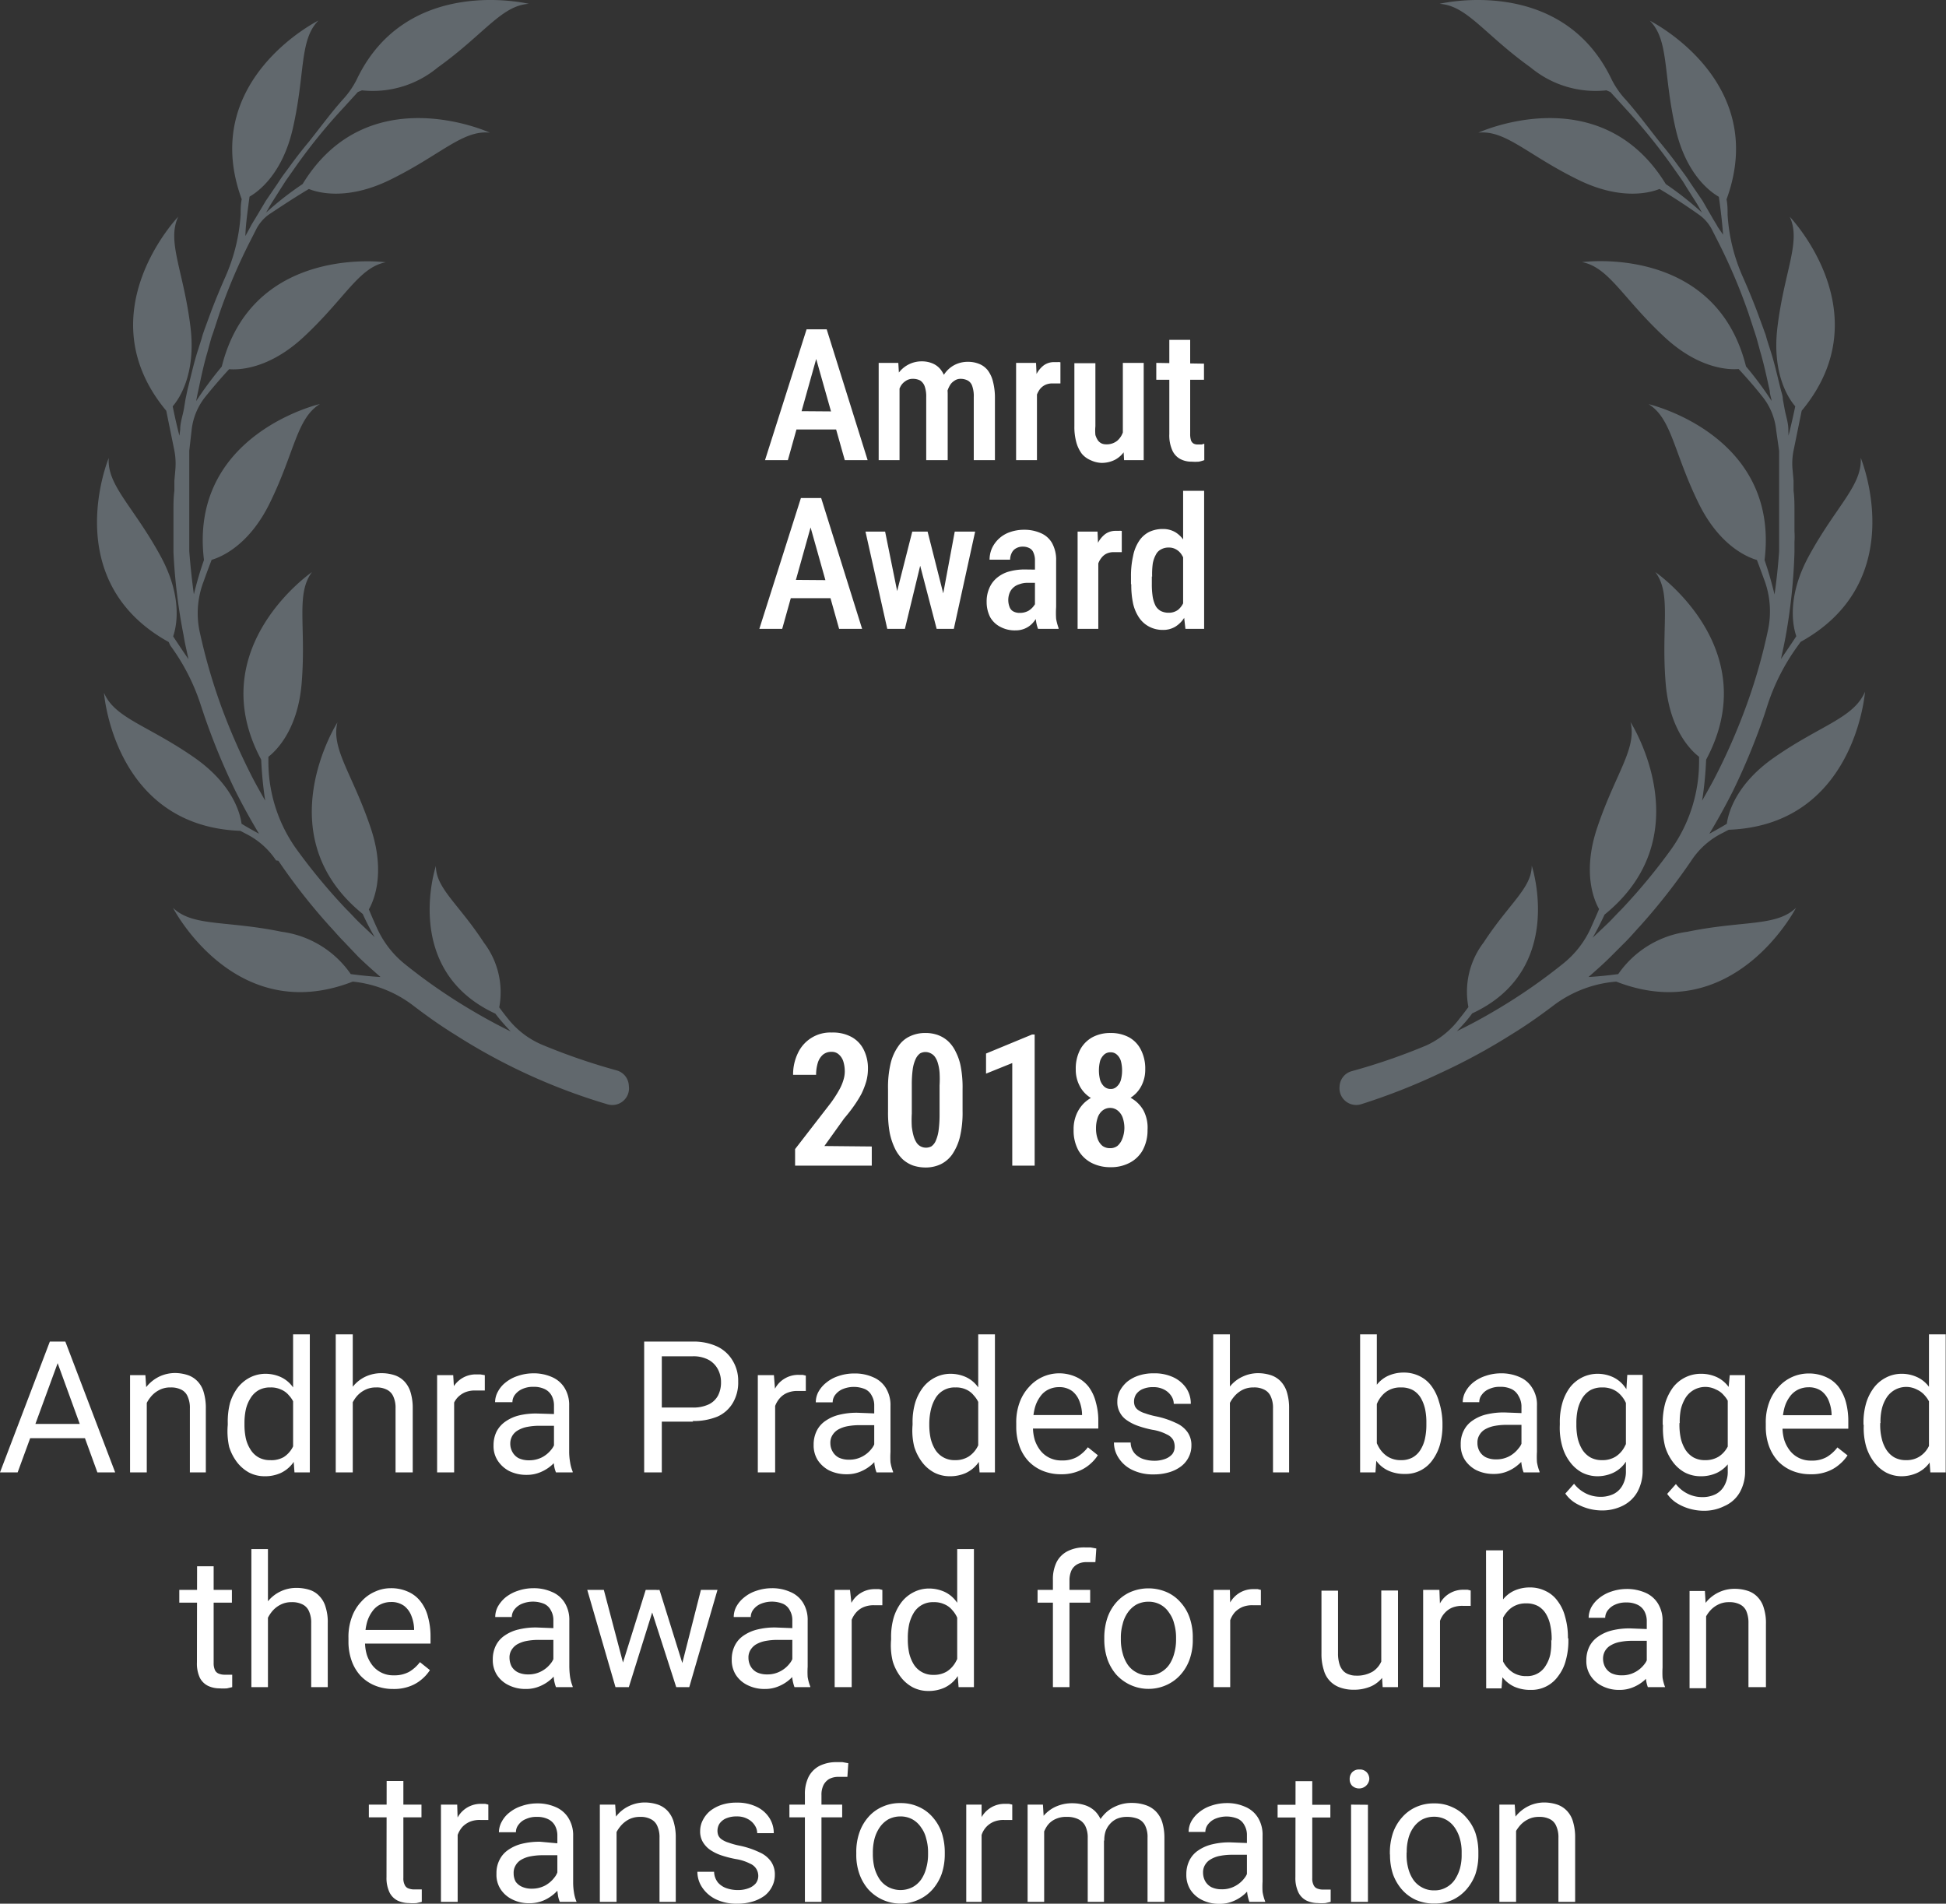 <svg xmlns="http://www.w3.org/2000/svg" id="Layer_1" data-name="Layer 1" viewBox="0 0 126.88 124.12"><rect x="0" y="0" width="126.88" height="124.12" fill="#333333" stroke="none"/><defs><style>.cls-1{fill:#61686d;}.cls-2{fill:#fff;}</style></defs><path class="cls-1" d="M115.66,49.4c-2.59,1.81-3,3.77-3.07,4.31-.41.25-.79.46-1.14.65.55-.91,1.06-1.84,1.54-2.79a43.29,43.29,0,0,0,2.06-5l.18-.56a13.88,13.88,0,0,1,2-3.92l.17-.24c7.24-4,3.92-12,3.92-12,.11,1.79-1.61,3.15-3.38,6.4-1.51,2.77-1,4.71-.82,5.23-.37.57-.72,1.07-1,1.49.11-.52.22-1,.32-1.56A37,37,0,0,0,117,36l0-.67a5,5,0,0,0,0-.67V33.34c0-.45,0-.9-.06-1.35,0-.22,0-.44,0-.66l-.06-.67a4.26,4.26,0,0,1,.07-1.33l.52-2.55c5.28-6.35-.78-12.65-.78-12.65.76,1.62-.35,3.52-.8,7.2-.38,3.13.8,4.75,1.16,5.16-.15.75-.31,1.39-.44,1.92L116.6,28c0-.44-.16-.88-.24-1.32l-.12-.66c0-.22-.09-.44-.14-.65-.22-.87-.41-1.74-.69-2.59l-.2-.63-.09-.32L115,21.5l-.46-1.25c-.28-.73-.58-1.46-.9-2.18a11.66,11.66,0,0,1-1-4.07c0-.33,0-.65-.07-1,2.84-7.75-5-11.65-5-11.65,1.26,1.27.86,3.43,1.67,7,.69,3.08,2.35,4.21,2.83,4.48.15,1.05.24,1.93.28,2.55,0,0,0,0,0-.07L112,14.8c-.1-.2-.23-.38-.34-.58L111,13.08l-.75-1.1c-.12-.18-.24-.37-.37-.55l-.4-.54c-.41-.57-.84-1.12-1.29-1.66-.63-.79-1.48-1.94-2.22-2.76a5.7,5.7,0,0,1-.89-1.29C101.81-1.68,93.86.25,93.86.25c1.79.11,2.93,2,5.94,4.15a6.62,6.62,0,0,0,4.94,1.49L105,6l.91,1a37.63,37.63,0,0,1,3.32,4.12l.38.54c.13.18.24.37.35.55l.71,1.12.3.53A21.3,21.3,0,0,0,108.61,12C104.32,5,96.39,8.65,96.39,8.65c1.78-.19,3.22,1.47,6.55,3.09,2.83,1.38,4.75.79,5.26.58,1.13.67,2.07,1.32,2.62,1.71a2.71,2.71,0,0,1,.83,1h0l.3.59A36.93,36.93,0,0,1,114,20.42l.41,1.25.1.31.09.32.17.63c.25.84.43,1.71.62,2.56,0,.22.09.43.12.65h0a22.66,22.66,0,0,0-1.67-2.25c-2-8-10.69-6.8-10.69-6.8,1.76.34,2.65,2.35,5.36,4.87,2.3,2.15,4.31,2.15,4.85,2.1.62.67,1.14,1.28,1.51,1.75a4.18,4.18,0,0,1,.94,2.26h0L116,29.4l0,.32,0,.33,0,.65,0,.66c0,.21,0,.43,0,.65,0,.44,0,.87,0,1.31l0,1.31c0,.22,0,.44,0,.66l0,.65q-.1,1.43-.3,2.82c-.19-.78-.4-1.53-.65-2.24,1-8.19-7.56-10.17-7.56-10.17,1.52.95,1.63,3.14,3.26,6.46,1.39,2.84,3.27,3.55,3.8,3.7.2.52.37,1,.52,1.4a5.88,5.88,0,0,1,.2,3.19s0,0,0,0a36.41,36.41,0,0,1-1.44,5,39.74,39.74,0,0,1-2.11,4.77c-.24.45-.49.89-.74,1.33a23.15,23.15,0,0,0,.26-2.67c3.9-7.28-3.31-12.23-3.31-12.23,1.07,1.44.37,3.52.67,7.22.25,3.14,1.74,4.49,2.18,4.82v.35A9.87,9.87,0,0,1,109,55.32s0,0,0,0a38.29,38.29,0,0,1-3.31,4c-.31.3-.59.63-.91.93l-.94.89,0,0c.29-.5.54-1,.78-1.51,6.41-5.2,1.69-12.55,1.69-12.55.43,1.74-1,3.38-2.18,6.91-1,3-.14,4.81.13,5.28-.19.46-.38.87-.54,1.24a6.29,6.29,0,0,1-1.82,2.33h0a36.59,36.59,0,0,1-4.25,2.95c-.87.52-1.75,1-2.66,1.44.38-.39.73-.78,1-1.16,6.14-2.84,3.88-9.63,3.88-9.63,0,1.46-1.49,2.48-3.13,5a5.3,5.3,0,0,0-1,4.22c-.2.27-.39.52-.57.74A5.65,5.65,0,0,1,93,68.16h0a40,40,0,0,1-4.87,1.68h0a1.08,1.08,0,0,0-.79,1A1.09,1.09,0,0,0,88.73,72,40.65,40.65,0,0,0,93.83,70a40.2,40.2,0,0,0,4.79-2.6c.93-.57,1.82-1.2,2.69-1.86A7.81,7.81,0,0,1,105.38,64c7.7,3,11.72-4.81,11.72-4.81-1.3,1.24-3.45.81-7.08,1.56a6.52,6.52,0,0,0-4.51,2.76c-.75.1-1.4.16-1.94.19.49-.43,1-.88,1.44-1.32l1-1c.32-.32.61-.67.92-1a40.4,40.4,0,0,0,3.34-4.26l.06-.09a5.18,5.18,0,0,1,2-1.73l.38-.2c8.25-.31,8.89-9,8.89-9C120.85,46.84,118.69,47.28,115.66,49.4Z"></path><path class="cls-1" d="M12.68,49.4c2.59,1.81,3,3.77,3.07,4.31.41.25.79.46,1.14.65-.55-.91-1.06-1.84-1.54-2.79a43.29,43.29,0,0,1-2.06-5L13.1,46a13.6,13.6,0,0,0-2-3.92L11,41.86c-7.24-4-3.91-12-3.91-12-.12,1.79,1.61,3.15,3.38,6.4,1.51,2.77,1,4.71.82,5.23.37.57.71,1.07,1,1.49-.11-.52-.23-1-.32-1.56A37,37,0,0,1,11.31,36l0-.67c0-.22,0-.44,0-.67V33.34c0-.45,0-.9.06-1.35,0-.22,0-.44,0-.66l.06-.67a4.58,4.58,0,0,0-.07-1.33l-.52-2.55c-5.28-6.35.78-12.65.78-12.65-.76,1.62.35,3.52.8,7.2.38,3.13-.8,4.75-1.16,5.16.15.75.3,1.39.44,1.92l.05-.42c0-.44.16-.88.24-1.32L12.1,26c.05-.22.09-.44.14-.65.22-.87.41-1.74.69-2.59l.2-.63.09-.32.11-.32.46-1.25c.28-.73.58-1.46.9-2.18a11.88,11.88,0,0,0,1-4.07c0-.33,0-.65.07-1-2.84-7.75,5-11.65,5-11.65-1.25,1.27-.85,3.43-1.66,7-.69,3.08-2.35,4.21-2.83,4.48C16.11,14,16,14.84,16,15.46l0-.07.32-.59c.1-.2.22-.38.34-.58l.68-1.14.75-1.1c.12-.18.24-.37.37-.55l.4-.54c.41-.57.84-1.12,1.29-1.66.63-.79,1.48-1.94,2.22-2.76a5.7,5.7,0,0,0,.89-1.29C26.53-1.68,34.48.25,34.48.25c-1.79.11-2.93,2-5.94,4.15A6.62,6.62,0,0,1,23.6,5.89L23.33,6l-.91,1a36.48,36.48,0,0,0-3.32,4.12l-.38.54c-.13.18-.24.37-.36.55l-.71,1.12-.3.53A20.49,20.49,0,0,1,19.73,12C24,5,31.94,8.65,31.94,8.65c-1.78-.19-3.22,1.47-6.54,3.09-2.84,1.38-4.76.79-5.26.58C19,13,18.06,13.64,17.51,14a2.71,2.71,0,0,0-.83,1h0l-.3.59a36.88,36.88,0,0,0-2.07,4.84l-.41,1.25-.11.31-.09.32-.17.63c-.25.84-.43,1.71-.61,2.56-.05.22-.09.43-.13.65h0a24.34,24.34,0,0,1,1.67-2.25c2-8,10.69-6.8,10.69-6.8-1.76.34-2.64,2.35-5.35,4.87-2.31,2.15-4.32,2.15-4.86,2.1-.62.67-1.13,1.28-1.51,1.75a4.18,4.18,0,0,0-.94,2.26h0l-.15,1.31,0,.32,0,.33,0,.65,0,.66c0,.21,0,.43,0,.65,0,.44,0,.87,0,1.31l0,1.31c0,.22,0,.44,0,.66l0,.65q.11,1.43.3,2.82c.19-.78.41-1.53.66-2.24-1-8.19,7.56-10.17,7.56-10.17-1.53.95-1.64,3.14-3.27,6.46-1.39,2.84-3.27,3.55-3.79,3.7-.2.52-.38,1-.52,1.4A5.78,5.78,0,0,0,13,41.1s0,0,0,0a37.86,37.86,0,0,0,1.44,5,41.39,41.39,0,0,0,2.11,4.77c.24.45.49.89.74,1.33a25.61,25.61,0,0,1-.26-2.67c-3.9-7.28,3.31-12.23,3.31-12.23-1.07,1.44-.37,3.52-.67,7.22-.25,3.14-1.74,4.49-2.17,4.82v.35a9.79,9.79,0,0,0,1.77,5.59s0,0,0,0a38.29,38.29,0,0,0,3.31,4c.31.3.59.63.91.93l.94.89,0,0c-.29-.5-.55-1-.78-1.51C17.31,54.45,22,47.1,22,47.1c-.43,1.74,1,3.38,2.18,6.91,1,3,.14,4.81-.13,5.28.19.46.37.87.54,1.24a6.36,6.36,0,0,0,1.81,2.33h0a36.59,36.59,0,0,0,4.25,2.95c.87.52,1.75,1,2.65,1.44-.37-.39-.72-.78-1-1.16-6.14-2.84-3.88-9.63-3.88-9.63,0,1.46,1.49,2.48,3.13,5a5.34,5.34,0,0,1,1,4.22c.2.27.39.52.57.74a5.65,5.65,0,0,0,2.21,1.69,0,0,0,0,1,0,0,40.75,40.75,0,0,0,4.88,1.68h0a1.08,1.08,0,0,1,.79,1A1.09,1.09,0,0,1,39.61,72a38.82,38.82,0,0,1-9.89-4.51c-.93-.57-1.82-1.2-2.69-1.86A7.81,7.81,0,0,0,23,64c-7.7,3-11.72-4.81-11.72-4.81,1.29,1.24,3.45.81,7.08,1.56a6.52,6.52,0,0,1,4.51,2.76c.75.1,1.4.16,1.94.19-.49-.43-1-.88-1.45-1.32l-.95-1c-.32-.32-.61-.67-.92-1a39.13,39.13,0,0,1-3.34-4.26L18,56.1a5.08,5.08,0,0,0-1.95-1.73l-.38-.2c-8.25-.31-8.89-9-8.89-9C7.49,46.84,9.64,47.28,12.68,49.4Z"></path><path class="cls-2" d="M53.43,22.64,51.37,30H49.88l2.71-8.53h.93ZM55.08,30,53,22.64l-.1-1.17h1L56.57,30Zm0-3.17V28h-4v-1.2ZM58.65,25V30H57.29V23.66h1.28Zm-.22,1.65H58a4.72,4.72,0,0,1,.12-1.22,3.4,3.4,0,0,1,.39-1,1.87,1.87,0,0,1,1.62-.87,1.76,1.76,0,0,1,.66.13,1.33,1.33,0,0,1,.53.39,2,2,0,0,1,.35.7,3.76,3.76,0,0,1,.12,1V30H60.39V25.9a2,2,0,0,0-.1-.71.77.77,0,0,0-.29-.38,1,1,0,0,0-.47-.11.8.8,0,0,0-.51.16.93.93,0,0,0-.34.41,2,2,0,0,0-.19.6A4.23,4.23,0,0,0,58.43,26.6Zm3.24-.36-.64.14a4.29,4.29,0,0,1,.12-1.09,3.06,3.06,0,0,1,.39-.9,1.83,1.83,0,0,1,.65-.62,1.87,1.87,0,0,1,.92-.23,1.91,1.91,0,0,1,.74.14,1.35,1.35,0,0,1,.55.41,2,2,0,0,1,.34.73,4.2,4.2,0,0,1,.13,1.08V30H63.49V25.9a2,2,0,0,0-.1-.73.64.64,0,0,0-.29-.36,1,1,0,0,0-.47-.11.67.67,0,0,0-.41.13.85.85,0,0,0-.3.32,1.74,1.74,0,0,0-.19.5A2.74,2.74,0,0,0,61.67,26.24Zm5.94-1.36V30H66.25V23.66h1.3Zm1.53-1.26V25l-.26,0h-.25a1.07,1.07,0,0,0-.49.1,1,1,0,0,0-.35.29,1.57,1.57,0,0,0-.22.45,2.53,2.53,0,0,0-.09.6h-.29a6.4,6.4,0,0,1,.09-1.11,3.66,3.66,0,0,1,.28-.9,1.72,1.72,0,0,1,.48-.6,1.12,1.12,0,0,1,.67-.22l.24,0A.56.56,0,0,1,69.14,23.62Zm4.07,4.89V23.66h1.36V30H73.29Zm.19-1.33h.44a5.55,5.55,0,0,1-.12,1.18,3.17,3.17,0,0,1-.36.94,1.75,1.75,0,0,1-.63.61,1.9,1.9,0,0,1-.92.22A1.8,1.8,0,0,1,71.1,30a1.51,1.51,0,0,1-.56-.41,2.22,2.22,0,0,1-.36-.74,3.78,3.78,0,0,1-.13-1.07v-4.1h1.37v4.11a3.1,3.1,0,0,0,0,.57,1.34,1.34,0,0,0,.17.36.67.67,0,0,0,.23.19.72.72,0,0,0,.29.06,1.1,1.1,0,0,0,.73-.23,1.28,1.28,0,0,0,.4-.64A3.46,3.46,0,0,0,73.4,27.18Zm5.1-3.52v1.05H75.39V23.66Zm-2.26-1.55H77.6v6.12a1.32,1.32,0,0,0,.06.45.4.4,0,0,0,.18.2.61.61,0,0,0,.28.05h.23l.17-.05V30a2.47,2.47,0,0,1-.35.1,3.32,3.32,0,0,1-.48,0,1.54,1.54,0,0,1-.75-.18,1.19,1.19,0,0,1-.51-.57,2.38,2.38,0,0,1-.19-1.05ZM53.06,33.64,51,41H49.51l2.71-8.53h.93ZM54.71,41l-2.07-7.36-.1-1.17h1L56.21,41Zm0-3.17V39h-4v-1.2Zm3.52,1.75,1.25-4.92h.86l-.17,1.51L59,41h-.76Zm-.52-4.92,1,4.94V41h-.86l-1.42-6.34Zm3.63,4.88.91-4.88h1.33L62.19,41h-.85Zm-.86-4.88,1.23,4.86L61.84,41h-.77l-1.26-4.83-.16-1.51Zm7,5.05V36.55a1.23,1.23,0,0,0-.1-.52.53.53,0,0,0-.26-.29.91.91,0,0,0-.43-.1.85.85,0,0,0-.46.12.66.66,0,0,0-.27.3,1,1,0,0,0-.1.43H64.52a1.87,1.87,0,0,1,.15-.73,2,2,0,0,1,1.16-1.06,2.75,2.75,0,0,1,.93-.16,2.63,2.63,0,0,1,1.08.21,1.53,1.53,0,0,1,.75.65,2.25,2.25,0,0,1,.27,1.17v3a6,6,0,0,0,0,.78,3.69,3.69,0,0,0,.16.6V41H67.68a2.44,2.44,0,0,1-.14-.59A5.48,5.48,0,0,1,67.5,39.71Zm.18-2.57V38H67a1.47,1.47,0,0,0-.53.09,1,1,0,0,0-.4.22.92.92,0,0,0-.24.34,1.27,1.27,0,0,0,0,.94.53.53,0,0,0,.25.28.86.86,0,0,0,.41.09,1.15,1.15,0,0,0,.57-.14,1.25,1.25,0,0,0,.37-.35.54.54,0,0,0,.11-.38l.31.57a1.62,1.62,0,0,1-.18.47,2.3,2.3,0,0,1-.32.47,1.44,1.44,0,0,1-.48.36,1.51,1.51,0,0,1-.65.14,2,2,0,0,1-1-.23,1.6,1.6,0,0,1-.66-.63,2.15,2.15,0,0,1-.23-1,2.13,2.13,0,0,1,.16-.86,1.74,1.74,0,0,1,.47-.67,2.12,2.12,0,0,1,.77-.43,3.73,3.73,0,0,1,1.11-.15Zm3.95-1.26V41H70.26V34.66h1.3Zm1.53-1.26V36l-.25,0h-.26a1.07,1.07,0,0,0-.49.1.94.94,0,0,0-.34.29,1.18,1.18,0,0,0-.22.45,2.5,2.5,0,0,0-.1.6H71.2a6.4,6.4,0,0,1,.09-1.11,4.14,4.14,0,0,1,.28-.9,1.72,1.72,0,0,1,.48-.6,1.14,1.14,0,0,1,.67-.22l.24,0A.64.64,0,0,1,73.16,34.62Zm4,5.06V32h1.37v9H77.29Zm-3.4-1.59v-.5a5.9,5.9,0,0,1,.14-1.35,2.68,2.68,0,0,1,.41-1,1.71,1.71,0,0,1,.66-.57,2.07,2.07,0,0,1,.88-.18,1.57,1.57,0,0,1,.82.22,1.76,1.76,0,0,1,.58.6,3.36,3.36,0,0,1,.38.94,6,6,0,0,1,.2,1.21v.69a7.83,7.83,0,0,1-.2,1.18,3.54,3.54,0,0,1-.38.92,1.84,1.84,0,0,1-.6.61,1.53,1.53,0,0,1-.81.21,1.89,1.89,0,0,1-.87-.2,1.8,1.8,0,0,1-.66-.57,2.7,2.7,0,0,1-.41-.94A5.75,5.75,0,0,1,73.76,38.09Zm1.36-.5v.5a5.17,5.17,0,0,0,.06.84,2.08,2.08,0,0,0,.19.58.9.9,0,0,0,.34.33,1.13,1.13,0,0,0,.51.11,1,1,0,0,0,.61-.19,1.3,1.3,0,0,0,.37-.51,3,3,0,0,0,.19-.71V37.17a2.62,2.62,0,0,0-.12-.57,1.87,1.87,0,0,0-.23-.47,1,1,0,0,0-.34-.31.91.91,0,0,0-.47-.12,1,1,0,0,0-.51.12.77.77,0,0,0-.34.35,1.87,1.87,0,0,0-.2.58A5.17,5.17,0,0,0,75.12,37.59Z"></path><path class="cls-2" d="M4,88.22,1.15,96H0l3.25-8.53H4ZM6.35,96,3.52,88.22l0-.75h.74L7.51,96ZM6.2,92.84v.93H1.41v-.93ZM9.57,91v5H8.48V89.66h1Zm-.26,1.58-.45,0a3.87,3.87,0,0,1,.19-1.2,3.13,3.13,0,0,1,.53-1,2.47,2.47,0,0,1,.81-.63,2.41,2.41,0,0,1,1-.23,2.74,2.74,0,0,1,.84.13,1.58,1.58,0,0,1,.64.4,1.68,1.68,0,0,1,.41.72,3.54,3.54,0,0,1,.14,1.06V96H12.38V91.83a1.76,1.76,0,0,0-.15-.79.86.86,0,0,0-.42-.44,1.47,1.47,0,0,0-.69-.14,1.52,1.52,0,0,0-.74.17,1.71,1.71,0,0,0-.57.47,2.12,2.12,0,0,0-.37.68A2.41,2.41,0,0,0,9.31,92.59Zm9.8,2.18V87H20.2v9h-1ZM14.85,92.9v-.12A4.86,4.86,0,0,1,15,91.46a3.2,3.2,0,0,1,.51-1,2.43,2.43,0,0,1,.79-.65,2.24,2.24,0,0,1,1-.24,2.44,2.44,0,0,1,1,.21,2,2,0,0,1,.76.61,3,3,0,0,1,.5,1,6.24,6.24,0,0,1,.25,1.26v.54a5.64,5.64,0,0,1-.25,1.25,3,3,0,0,1-.5,1,2.11,2.11,0,0,1-.76.6,2.47,2.47,0,0,1-1.06.21,2.19,2.19,0,0,1-1-.24,2.54,2.54,0,0,1-.79-.68,3.25,3.25,0,0,1-.51-1A4.72,4.72,0,0,1,14.85,92.9Zm1.09-.12v.12a4.19,4.19,0,0,0,.09.89,2.3,2.3,0,0,0,.31.73,1.46,1.46,0,0,0,.52.5,1.49,1.49,0,0,0,.75.18A1.61,1.61,0,0,0,18.5,95a1.7,1.7,0,0,0,.56-.6,3.7,3.7,0,0,0,.33-.82V92.14a3.23,3.23,0,0,0-.21-.62,1.66,1.66,0,0,0-.34-.54,1.32,1.32,0,0,0-.51-.38,1.55,1.55,0,0,0-.71-.14,1.53,1.53,0,0,0-.76.18,1.49,1.49,0,0,0-.52.51,2.36,2.36,0,0,0-.31.74A4.13,4.13,0,0,0,15.94,92.78ZM23,87v9H21.89V87Zm-.25,5.59-.45,0a3.59,3.59,0,0,1,.19-1.2,2.94,2.94,0,0,1,.53-1,2.33,2.33,0,0,1,.8-.63,2.45,2.45,0,0,1,1.05-.23,2.76,2.76,0,0,1,.85.13,1.58,1.58,0,0,1,.64.4,1.79,1.79,0,0,1,.41.72,3.54,3.54,0,0,1,.14,1.06V96H25.79V91.83a1.76,1.76,0,0,0-.15-.79.88.88,0,0,0-.43-.44,1.44,1.44,0,0,0-.69-.14,1.55,1.55,0,0,0-.74.17,1.71,1.71,0,0,0-.57.47,2.31,2.31,0,0,0-.36.68A2.41,2.41,0,0,0,22.72,92.59Zm6.86-1.93V96H28.5V89.66h1.05Zm2-1v1l-.26,0H31a1.69,1.69,0,0,0-.66.11,1.51,1.51,0,0,0-.49.33,1.45,1.45,0,0,0-.31.51,2.08,2.08,0,0,0-.15.63l-.3.17a4.57,4.57,0,0,1,.11-1.07,2.77,2.77,0,0,1,.35-.9,1.75,1.75,0,0,1,.61-.6,1.71,1.71,0,0,1,.89-.23l.27,0Zm4.51,5.3V91.65a1.36,1.36,0,0,0-.15-.65,1,1,0,0,0-.45-.43,1.62,1.62,0,0,0-.74-.15,1.65,1.65,0,0,0-.72.14,1.19,1.19,0,0,0-.48.37.81.81,0,0,0-.17.49H32.28a1.44,1.44,0,0,1,.18-.68,1.86,1.86,0,0,1,.5-.6,2.45,2.45,0,0,1,.8-.43,3.11,3.11,0,0,1,1-.17,2.92,2.92,0,0,1,1.22.24,1.8,1.8,0,0,1,.83.71,2.12,2.12,0,0,1,.3,1.17v3a4.06,4.06,0,0,0,.06.67,2.53,2.53,0,0,0,.17.62V96H36.25a1.8,1.8,0,0,1-.13-.5A4.13,4.13,0,0,1,36.07,94.92Zm.19-2.76v.76h-1.1a4.11,4.11,0,0,0-.82.07,1.9,1.9,0,0,0-.61.22,1,1,0,0,0-.38.37,1,1,0,0,0-.13.51,1.09,1.09,0,0,0,.14.54,1,1,0,0,0,.4.4,1.55,1.55,0,0,0,.68.14,1.82,1.82,0,0,0,.88-.21,1.91,1.91,0,0,0,.6-.52,1.2,1.2,0,0,0,.25-.59l.46.52a1.62,1.62,0,0,1-.22.55,2.86,2.86,0,0,1-.49.57,2.59,2.59,0,0,1-.72.45,2.25,2.25,0,0,1-.92.18,2.51,2.51,0,0,1-1.13-.25,2,2,0,0,1-.75-.68,1.73,1.73,0,0,1-.27-1,2,2,0,0,1,.2-.9,1.81,1.81,0,0,1,.58-.65,2.65,2.65,0,0,1,.9-.4A4.74,4.74,0,0,1,35,92.16Zm8.89.49H42.87v-.92h2.28a2.34,2.34,0,0,0,1.07-.21,1.35,1.35,0,0,0,.6-.58,1.84,1.84,0,0,0,.19-.86,1.77,1.77,0,0,0-.19-.82,1.51,1.51,0,0,0-.6-.63,2.09,2.09,0,0,0-1.07-.24h-2V96H42V87.47h3.15a3.64,3.64,0,0,1,1.63.33,2.34,2.34,0,0,1,1,.93,2.51,2.51,0,0,1,.35,1.34,2.6,2.6,0,0,1-.35,1.4,2.2,2.2,0,0,1-1,.89A4.13,4.13,0,0,1,45.15,92.65Zm5.34-2V96H49.41V89.66h1.05Zm2-1v1l-.25,0h-.27a1.69,1.69,0,0,0-.66.11,1.32,1.32,0,0,0-.49.33,1.64,1.64,0,0,0-.32.51,2.42,2.42,0,0,0-.14.63l-.31.17a5.17,5.17,0,0,1,.11-1.07,3,3,0,0,1,.36-.9,1.67,1.67,0,0,1,.61-.6,1.71,1.71,0,0,1,.89-.23l.27,0ZM57,94.92V91.65a1.25,1.25,0,0,0-.16-.65.92.92,0,0,0-.44-.43,1.91,1.91,0,0,0-1.46,0,1.19,1.19,0,0,0-.48.37.81.81,0,0,0-.17.49H53.19a1.43,1.43,0,0,1,.17-.68,2,2,0,0,1,.51-.6,2.4,2.4,0,0,1,.79-.43,3.12,3.12,0,0,1,1.05-.17,2.87,2.87,0,0,1,1.21.24,1.77,1.77,0,0,1,.84.71,2.12,2.12,0,0,1,.3,1.17v3a5.43,5.43,0,0,0,0,.67,3.07,3.07,0,0,0,.17.62V96H57.15a2.24,2.24,0,0,1-.13-.5A4,4,0,0,1,57,94.92Zm.18-2.76,0,.76h-1.1a4.21,4.21,0,0,0-.83.07,2,2,0,0,0-.61.22,1.09,1.09,0,0,0-.37.37.92.92,0,0,0-.13.51,1.09,1.09,0,0,0,.14.54,1,1,0,0,0,.4.4,1.51,1.51,0,0,0,.67.14,1.76,1.76,0,0,0,.88-.21,1.85,1.85,0,0,0,.61-.52,1.09,1.09,0,0,0,.24-.59l.46.52a1.44,1.44,0,0,1-.22.55,2.51,2.51,0,0,1-.48.57,2.59,2.59,0,0,1-.72.45,2.25,2.25,0,0,1-.92.18,2.58,2.58,0,0,1-1.14-.25,2,2,0,0,1-.75-.68,1.81,1.81,0,0,1-.26-1,2,2,0,0,1,.2-.9,1.69,1.69,0,0,1,.57-.65,2.62,2.62,0,0,1,.91-.4,4.71,4.71,0,0,1,1.17-.13Zm6.6,2.61V87h1.09v9h-1ZM59.5,92.9v-.12a4.49,4.49,0,0,1,.17-1.32,3.2,3.2,0,0,1,.51-1,2.33,2.33,0,0,1,.79-.65,2.2,2.2,0,0,1,1-.24,2.46,2.46,0,0,1,1,.21,2,2,0,0,1,.76.61,3,3,0,0,1,.5,1,6.24,6.24,0,0,1,.25,1.26v.54a5.64,5.64,0,0,1-.25,1.25,3,3,0,0,1-.5,1,2.11,2.11,0,0,1-.76.6,2.51,2.51,0,0,1-1.06.21,2.19,2.19,0,0,1-1-.24,2.43,2.43,0,0,1-.79-.68,3.25,3.25,0,0,1-.51-1A4.36,4.36,0,0,1,59.5,92.9Zm1.09-.12v.12a4.19,4.19,0,0,0,.09.89,2.54,2.54,0,0,0,.3.73,1.46,1.46,0,0,0,1.28.68,1.61,1.61,0,0,0,.89-.23,1.7,1.7,0,0,0,.56-.6,3.7,3.7,0,0,0,.33-.82V92.14a3.23,3.23,0,0,0-.21-.62,1.66,1.66,0,0,0-.34-.54A1.32,1.32,0,0,0,63,90.6a1.55,1.55,0,0,0-.71-.14,1.44,1.44,0,0,0-1.29.69,2.61,2.61,0,0,0-.3.74A4.13,4.13,0,0,0,60.59,92.78Zm8.58,3.34a3.09,3.09,0,0,1-1.2-.23,2.69,2.69,0,0,1-.92-.63,2.85,2.85,0,0,1-.59-1,3.69,3.69,0,0,1-.2-1.23v-.24a3.7,3.7,0,0,1,.23-1.38,3,3,0,0,1,.62-1A2.62,2.62,0,0,1,69,89.54a2.66,2.66,0,0,1,1.17.24,2.18,2.18,0,0,1,.82.65,2.82,2.82,0,0,1,.46,1,4.31,4.31,0,0,1,.16,1.23v.48H66.9v-.88h3.65v-.08a2.55,2.55,0,0,0-.17-.82,1.51,1.51,0,0,0-.47-.66,1.4,1.4,0,0,0-.88-.26,1.55,1.55,0,0,0-.68.16,1.37,1.37,0,0,0-.53.46,2.21,2.21,0,0,0-.35.74,3.91,3.91,0,0,0-.12,1v.24a2.91,2.91,0,0,0,.12.85,2.29,2.29,0,0,0,.37.69,1.68,1.68,0,0,0,.59.47,1.74,1.74,0,0,0,.8.17,1.93,1.93,0,0,0,1-.23,2.46,2.46,0,0,0,.7-.63l.65.52a2.59,2.59,0,0,1-.52.59,2.48,2.48,0,0,1-.78.46A2.91,2.91,0,0,1,69.17,96.12Zm7.42-1.8a1,1,0,0,0-.1-.44.91.91,0,0,0-.42-.36,3,3,0,0,0-.94-.3,6.81,6.81,0,0,1-.95-.26,3,3,0,0,1-.72-.37,1.37,1.37,0,0,1-.45-.51,1.38,1.38,0,0,1-.16-.69,1.53,1.53,0,0,1,.16-.7,2.12,2.12,0,0,1,.48-.6,2.38,2.38,0,0,1,.74-.4,3,3,0,0,1,1-.15,2.87,2.87,0,0,1,1.3.27,2.09,2.09,0,0,1,.83.72,1.81,1.81,0,0,1,.28,1H76.53a.93.93,0,0,0-.16-.51,1.2,1.2,0,0,0-.45-.41,1.47,1.47,0,0,0-.72-.17,1.66,1.66,0,0,0-.73.14,1,1,0,0,0-.41.35.89.89,0,0,0-.12.45.78.78,0,0,0,.06.31.64.64,0,0,0,.22.25,1.46,1.46,0,0,0,.45.21,4.89,4.89,0,0,0,.73.2,5.61,5.61,0,0,1,1.28.43,1.78,1.78,0,0,1,.75.6,1.46,1.46,0,0,1,.25.87,1.64,1.64,0,0,1-.18.76,1.68,1.68,0,0,1-.5.6,2.41,2.41,0,0,1-.77.38,3.45,3.45,0,0,1-1,.14,3.07,3.07,0,0,1-1.42-.3,2.17,2.17,0,0,1-.88-.78,1.83,1.83,0,0,1-.3-1h1.09a1.11,1.11,0,0,0,.26.71,1.34,1.34,0,0,0,.57.37,2.35,2.35,0,0,0,.68.11,2,2,0,0,0,.74-.12,1.12,1.12,0,0,0,.47-.32A.8.8,0,0,0,76.59,94.32ZM80.19,87v9H79.1V87Zm-.26,5.59-.45,0a3.59,3.59,0,0,1,.19-1.2,2.94,2.94,0,0,1,.53-1,2.28,2.28,0,0,1,.81-.63,2.37,2.37,0,0,1,1-.23,2.76,2.76,0,0,1,.85.13,1.58,1.58,0,0,1,.64.4,1.79,1.79,0,0,1,.41.72,3.54,3.54,0,0,1,.14,1.06V96H83V91.83a1.76,1.76,0,0,0-.15-.79.88.88,0,0,0-.43-.44,1.41,1.41,0,0,0-.69-.14,1.55,1.55,0,0,0-.74.17,1.78,1.78,0,0,0-.56.47,2.12,2.12,0,0,0-.37.68A2.41,2.41,0,0,0,79.93,92.59ZM88.68,87h1.09v7.77L89.68,96h-1Zm5.37,5.78v.12a4.72,4.72,0,0,1-.16,1.28,3.21,3.21,0,0,1-.48,1,2.13,2.13,0,0,1-1.82.92,2.51,2.51,0,0,1-1.06-.21,2,2,0,0,1-.76-.6,3,3,0,0,1-.5-1A5.64,5.64,0,0,1,89,93.11v-.54a5.62,5.62,0,0,1,.25-1.26,3,3,0,0,1,.5-1,2,2,0,0,1,.76-.61,2.46,2.46,0,0,1,1-.21,2.3,2.3,0,0,1,1.06.24,2.1,2.1,0,0,1,.77.65,3.16,3.16,0,0,1,.48,1A4.87,4.87,0,0,1,94.05,92.78ZM93,92.9v-.12a4.15,4.15,0,0,0-.08-.89,2.59,2.59,0,0,0-.28-.74,1.46,1.46,0,0,0-.51-.51,1.58,1.58,0,0,0-.78-.18,1.6,1.6,0,0,0-.72.14,1.48,1.48,0,0,0-.51.38,1.84,1.84,0,0,0-.34.54,3.21,3.21,0,0,0-.2.62v1.41a3.33,3.33,0,0,0,.31.79,1.78,1.78,0,0,0,.57.62,1.59,1.59,0,0,0,.9.24,1.49,1.49,0,0,0,.75-.18,1.44,1.44,0,0,0,.51-.5,2.28,2.28,0,0,0,.29-.73A4.19,4.19,0,0,0,93,92.9Zm6.2,2V91.65A1.36,1.36,0,0,0,99,91a1,1,0,0,0-.44-.43,1.65,1.65,0,0,0-.74-.15,1.6,1.6,0,0,0-.72.14,1.07,1.07,0,0,0-.48.37.75.75,0,0,0-.17.49H95.37a1.44,1.44,0,0,1,.18-.68,2,2,0,0,1,.5-.6,2.56,2.56,0,0,1,.8-.43,3.11,3.11,0,0,1,1-.17,2.92,2.92,0,0,1,1.22.24,1.75,1.75,0,0,1,.83.71,2,2,0,0,1,.31,1.17v3a5.43,5.43,0,0,0,0,.67,3.07,3.07,0,0,0,.17.62V96H99.34a2.24,2.24,0,0,1-.13-.5A4.13,4.13,0,0,1,99.16,94.92Zm.19-2.76v.76H98.27a4.15,4.15,0,0,0-.83.07,2,2,0,0,0-.61.22,1,1,0,0,0-.37.37.92.92,0,0,0-.13.51,1.08,1.08,0,0,0,.13.54,1,1,0,0,0,.41.4,1.51,1.51,0,0,0,.67.14,1.79,1.79,0,0,0,.88-.21,1.91,1.91,0,0,0,.6-.52,1,1,0,0,0,.25-.59l.46.52a1.44,1.44,0,0,1-.22.55,2.33,2.33,0,0,1-.49.57,2.53,2.53,0,0,1-.71.45,2.27,2.27,0,0,1-.93.18,2.54,2.54,0,0,1-1.13-.25,2,2,0,0,1-.75-.68,1.81,1.81,0,0,1-.26-1,1.87,1.87,0,0,1,.2-.9,1.69,1.69,0,0,1,.57-.65,2.65,2.65,0,0,1,.9-.4,4.85,4.85,0,0,1,1.18-.13Zm6.71-2.5h1v6.21a2.87,2.87,0,0,1-.34,1.42,2.23,2.23,0,0,1-.95.9,3,3,0,0,1-1.4.31,3.39,3.39,0,0,1-.77-.1,3.52,3.52,0,0,1-.87-.35,2.2,2.2,0,0,1-.71-.65l.57-.64a2.24,2.24,0,0,0,.83.66,2.14,2.14,0,0,0,.87.19,1.91,1.91,0,0,0,.89-.19,1.35,1.35,0,0,0,.58-.58,1.84,1.84,0,0,0,.21-.92V91.05ZM101.7,92.9v-.12a4.49,4.49,0,0,1,.17-1.32,3.17,3.17,0,0,1,.49-1,2.33,2.33,0,0,1,.79-.65,2.26,2.26,0,0,1,1-.24,2.41,2.41,0,0,1,1,.21,2,2,0,0,1,.76.61,3,3,0,0,1,.5,1,5.62,5.62,0,0,1,.25,1.26v.54a5.13,5.13,0,0,1-.25,1.25,3,3,0,0,1-.5,1,2,2,0,0,1-.76.6,2.46,2.46,0,0,1-1,.21,2.24,2.24,0,0,1-1-.24,2.4,2.4,0,0,1-.78-.68,3,3,0,0,1-.5-1A4.36,4.36,0,0,1,101.7,92.9Zm1.08-.12v.12a4.19,4.19,0,0,0,.09.89,2.54,2.54,0,0,0,.3.73,1.55,1.55,0,0,0,.52.5,1.53,1.53,0,0,0,.76.18,1.61,1.61,0,0,0,.89-.23,1.7,1.7,0,0,0,.56-.6,3.25,3.25,0,0,0,.32-.82V92.14a2.62,2.62,0,0,0-.19-.62,1.84,1.84,0,0,0-.34-.54,1.48,1.48,0,0,0-.51-.38,1.65,1.65,0,0,0-.72-.14,1.57,1.57,0,0,0-.77.18,1.58,1.58,0,0,0-.52.51,2.61,2.61,0,0,0-.3.74A4.13,4.13,0,0,0,102.78,92.78Zm10-3.12h1v6.21a2.77,2.77,0,0,1-.34,1.42,2.12,2.12,0,0,1-1,.9,2.94,2.94,0,0,1-1.39.31,3.32,3.32,0,0,1-.77-.1,3.24,3.24,0,0,1-.87-.35,2.2,2.2,0,0,1-.71-.65l.57-.64a2.16,2.16,0,0,0,.83.66,2.1,2.1,0,0,0,.87.19,1.91,1.91,0,0,0,.89-.19,1.35,1.35,0,0,0,.58-.58,1.84,1.84,0,0,0,.21-.92V91.05Zm-4.37,3.24v-.12a4.86,4.86,0,0,1,.17-1.32,3.41,3.41,0,0,1,.5-1,2.28,2.28,0,0,1,1.84-.89,2.44,2.44,0,0,1,1,.21,2,2,0,0,1,.76.61,3,3,0,0,1,.5,1,6.24,6.24,0,0,1,.25,1.26v.54a5.64,5.64,0,0,1-.25,1.25,3,3,0,0,1-.5,1,2.11,2.11,0,0,1-.76.6,2.47,2.47,0,0,1-1.06.21,2.23,2.23,0,0,1-1-.24,2.4,2.4,0,0,1-.78-.68,3.25,3.25,0,0,1-.51-1A4.72,4.72,0,0,1,108.43,92.9Zm1.09-.12v.12a4.19,4.19,0,0,0,.09.89,2.54,2.54,0,0,0,.3.73,1.55,1.55,0,0,0,.52.5,1.5,1.5,0,0,0,.76.18,1.63,1.63,0,0,0,.89-.23,1.7,1.7,0,0,0,.56-.6,3.25,3.25,0,0,0,.32-.82V92.14a2.64,2.64,0,0,0-.2-.62,1.66,1.66,0,0,0-.34-.54,1.32,1.32,0,0,0-.51-.38,1.52,1.52,0,0,0-2,.55,2.61,2.61,0,0,0-.3.74A4.13,4.13,0,0,0,109.52,92.78Zm8.54,3.34a3.09,3.09,0,0,1-1.2-.23,2.69,2.69,0,0,1-.92-.63,3,3,0,0,1-.59-1,3.69,3.69,0,0,1-.2-1.23v-.24a3.7,3.7,0,0,1,.23-1.38,3,3,0,0,1,.62-1,2.62,2.62,0,0,1,1.92-.86,2.66,2.66,0,0,1,1.17.24,2.1,2.1,0,0,1,.82.65,3,3,0,0,1,.47,1,4.71,4.71,0,0,1,.15,1.23v.48h-4.74v-.88h3.65v-.08a2.55,2.55,0,0,0-.17-.82,1.51,1.51,0,0,0-.47-.66,1.4,1.4,0,0,0-.88-.26,1.55,1.55,0,0,0-.68.16,1.45,1.45,0,0,0-.53.46,2.21,2.21,0,0,0-.35.74,3.91,3.91,0,0,0-.12,1v.24a2.91,2.91,0,0,0,.12.85,2.29,2.29,0,0,0,.37.69,1.68,1.68,0,0,0,.59.47,1.74,1.74,0,0,0,.8.17,1.93,1.93,0,0,0,1-.23,2.46,2.46,0,0,0,.7-.63l.66.52a2.65,2.65,0,0,1-.53.59,2.48,2.48,0,0,1-.78.46A2.91,2.91,0,0,1,118.06,96.12Zm7.73-1.35V87h1.09v9h-1Zm-4.27-1.87v-.12a4.48,4.48,0,0,1,.18-1.32,3.2,3.2,0,0,1,.51-1,2.33,2.33,0,0,1,.79-.65,2.2,2.2,0,0,1,1-.24,2.38,2.38,0,0,1,1,.21,2,2,0,0,1,.77.61,2.94,2.94,0,0,1,.49,1,5.6,5.6,0,0,1,.26,1.26v.54a5.63,5.63,0,0,1-.26,1.25,2.94,2.94,0,0,1-.49,1,2.06,2.06,0,0,1-.77.6,2.46,2.46,0,0,1-1,.21,2.19,2.19,0,0,1-1-.24,2.43,2.43,0,0,1-.79-.68,3.25,3.25,0,0,1-.51-1A4.35,4.35,0,0,1,121.52,92.9Zm1.09-.12v.12a3.62,3.62,0,0,0,.1.89,2.29,2.29,0,0,0,.3.73,1.55,1.55,0,0,0,.52.5,1.53,1.53,0,0,0,.76.18,1.57,1.57,0,0,0,.88-.23,1.64,1.64,0,0,0,.57-.6,3.25,3.25,0,0,0,.32-.82V92.14a2.64,2.64,0,0,0-.2-.62,1.84,1.84,0,0,0-.34-.54,1.48,1.48,0,0,0-.51-.38,1.52,1.52,0,0,0-2,.55,2.35,2.35,0,0,0-.3.74A3.57,3.57,0,0,0,122.61,92.78ZM15.12,103.66v.83H11.69v-.83Zm-2.27-1.54h1.08v6.31a1.06,1.06,0,0,0,.1.49.47.47,0,0,0,.26.21,1,1,0,0,0,.34.06l.28,0,.23,0V110l-.34.08a3.49,3.49,0,0,1-.5,0,1.74,1.74,0,0,1-.73-.16,1.2,1.2,0,0,1-.54-.53,2.19,2.19,0,0,1-.19-1ZM17.47,101v9H16.39v-9Zm-.26,5.59-.45,0a3.87,3.87,0,0,1,.2-1.2,3.11,3.11,0,0,1,.52-1,2.38,2.38,0,0,1,1.86-.86,2.81,2.81,0,0,1,.85.13,1.48,1.48,0,0,1,.63.4,1.68,1.68,0,0,1,.41.72,3.24,3.24,0,0,1,.14,1.06V110H20.29v-4.17a1.76,1.76,0,0,0-.15-.79.88.88,0,0,0-.43-.44,1.47,1.47,0,0,0-.69-.14,1.52,1.52,0,0,0-.74.17,1.71,1.71,0,0,0-.57.47,2.33,2.33,0,0,0-.37.68A2.69,2.69,0,0,0,17.21,106.59Zm8.42,3.53a3.09,3.09,0,0,1-1.2-.23,2.69,2.69,0,0,1-.92-.63,2.85,2.85,0,0,1-.59-1,3.69,3.69,0,0,1-.2-1.23v-.24a3.7,3.7,0,0,1,.23-1.38,2.87,2.87,0,0,1,.62-1,2.53,2.53,0,0,1,.89-.64,2.45,2.45,0,0,1,1-.22,2.66,2.66,0,0,1,1.17.24,2.07,2.07,0,0,1,.81.65,2.67,2.67,0,0,1,.47,1,4.7,4.7,0,0,1,.16,1.23v.49H23.36v-.89H27v-.08a2.55,2.55,0,0,0-.17-.82,1.51,1.51,0,0,0-.47-.66,1.4,1.4,0,0,0-.88-.26,1.55,1.55,0,0,0-.68.16,1.37,1.37,0,0,0-.53.46,2.21,2.21,0,0,0-.35.74,3.91,3.91,0,0,0-.12,1v.24a2.91,2.91,0,0,0,.12.85,2.29,2.29,0,0,0,.37.69,1.68,1.68,0,0,0,.59.47,1.71,1.71,0,0,0,.8.17,2,2,0,0,0,1-.23,2.46,2.46,0,0,0,.7-.63l.65.52a2.59,2.59,0,0,1-.52.59,2.48,2.48,0,0,1-.78.46A2.91,2.91,0,0,1,25.63,110.12Zm10.45-1.2v-3.27a1.25,1.25,0,0,0-.16-.65.92.92,0,0,0-.44-.43,1.91,1.91,0,0,0-1.46,0,1.19,1.19,0,0,0-.48.37.81.81,0,0,0-.17.49H32.29a1.43,1.43,0,0,1,.17-.68,2.16,2.16,0,0,1,.5-.6,2.56,2.56,0,0,1,.8-.43,3.11,3.11,0,0,1,1-.17,2.89,2.89,0,0,1,1.22.24,1.77,1.77,0,0,1,.84.71,2.12,2.12,0,0,1,.3,1.17v3a5.43,5.43,0,0,0,.05.67,3.07,3.07,0,0,0,.17.62V110H36.25a2.24,2.24,0,0,1-.13-.5A4,4,0,0,1,36.08,108.92Zm.18-2.76,0,.76h-1.1a4.21,4.21,0,0,0-.83.07,2,2,0,0,0-.61.22,1.09,1.09,0,0,0-.37.37.92.92,0,0,0-.13.51,1.27,1.27,0,0,0,.13.55,1,1,0,0,0,.41.39,1.51,1.51,0,0,0,.67.14,1.76,1.76,0,0,0,.88-.21,1.85,1.85,0,0,0,.61-.52,1.09,1.09,0,0,0,.24-.59l.46.52a1.44,1.44,0,0,1-.22.55,2.74,2.74,0,0,1-.48.57,2.59,2.59,0,0,1-.72.45,2.27,2.27,0,0,1-.93.18,2.44,2.44,0,0,1-1.13-.26,1.88,1.88,0,0,1-.75-.67,1.81,1.81,0,0,1-.26-1,2,2,0,0,1,.2-.9,1.69,1.69,0,0,1,.57-.65,2.62,2.62,0,0,1,.91-.4,4.71,4.71,0,0,1,1.17-.13Zm4.21,2.71,1.63-5.21h.71l-.14,1L41,110h-.7Zm-1.1-5.21,1.39,5.27.1,1.07h-.73l-1.84-6.34Zm5,5.23,1.33-5.23h1.08L44.94,110h-.73ZM43,103.66l1.6,5.13.18,1.21h-.69l-1.71-5.31-.14-1Zm8.66,5.26v-3.27a1.25,1.25,0,0,0-.16-.65.92.92,0,0,0-.44-.43,1.91,1.91,0,0,0-1.46,0,1.19,1.19,0,0,0-.48.37.81.81,0,0,0-.17.49H47.84a1.43,1.43,0,0,1,.17-.68,2,2,0,0,1,.51-.6,2.4,2.4,0,0,1,.79-.43,3.12,3.12,0,0,1,1-.17,2.87,2.87,0,0,1,1.21.24,1.77,1.77,0,0,1,.84.71,2.12,2.12,0,0,1,.3,1.17v3a5.43,5.43,0,0,0,0,.67,3.07,3.07,0,0,0,.17.62V110H51.8a3,3,0,0,1-.13-.5A4,4,0,0,1,51.63,108.92Zm.18-2.76,0,.76h-1.1a4.21,4.21,0,0,0-.83.07,2,2,0,0,0-.61.22,1.09,1.09,0,0,0-.37.37.92.92,0,0,0-.13.51,1.15,1.15,0,0,0,.14.55,1,1,0,0,0,.4.39,1.51,1.51,0,0,0,.67.14,1.76,1.76,0,0,0,.88-.21,1.85,1.85,0,0,0,.61-.52,1.09,1.09,0,0,0,.24-.59l.47.52a1.66,1.66,0,0,1-.23.55,2.74,2.74,0,0,1-.48.57,2.59,2.59,0,0,1-.72.45,2.25,2.25,0,0,1-.92.18,2.46,2.46,0,0,1-1.14-.26,1.88,1.88,0,0,1-.75-.67,1.81,1.81,0,0,1-.26-1,2,2,0,0,1,.2-.9,1.69,1.69,0,0,1,.57-.65,2.7,2.7,0,0,1,.91-.4,4.71,4.71,0,0,1,1.17-.13Zm3.69-1.5V110H54.42v-6.34h1Zm2-1v1l-.25,0H57a1.69,1.69,0,0,0-.66.11,1.32,1.32,0,0,0-.49.33,1.64,1.64,0,0,0-.32.51,2.42,2.42,0,0,0-.14.63l-.31.17a5.17,5.17,0,0,1,.11-1.07,3,3,0,0,1,.36-.9,1.67,1.67,0,0,1,.61-.6,1.71,1.71,0,0,1,.89-.23l.27,0Zm4.88,5.15V101h1.09v9h-1ZM58.1,106.9v-.12a4.49,4.49,0,0,1,.17-1.32,3.2,3.2,0,0,1,.51-1,2.33,2.33,0,0,1,.79-.65,2.2,2.2,0,0,1,1-.24,2.46,2.46,0,0,1,1,.21,2,2,0,0,1,.76.61,3,3,0,0,1,.5,1,6.24,6.24,0,0,1,.25,1.26v.54a5.64,5.64,0,0,1-.25,1.25,3,3,0,0,1-.5,1,2.11,2.11,0,0,1-.76.6,2.51,2.51,0,0,1-1.06.21,2.19,2.19,0,0,1-1-.24,2.43,2.43,0,0,1-.79-.68,3.25,3.25,0,0,1-.51-1A4.36,4.36,0,0,1,58.1,106.9Zm1.09-.12v.12a4.19,4.19,0,0,0,.09.89,2.54,2.54,0,0,0,.3.73,1.46,1.46,0,0,0,1.28.68,1.61,1.61,0,0,0,.89-.23,1.73,1.73,0,0,0,.56-.61,3.62,3.62,0,0,0,.33-.81v-1.41a3.23,3.23,0,0,0-.21-.62,1.77,1.77,0,0,0-.34-.54,1.32,1.32,0,0,0-.51-.38,1.55,1.55,0,0,0-.71-.14,1.44,1.44,0,0,0-1.29.69,2.61,2.61,0,0,0-.3.74A4.13,4.13,0,0,0,59.19,106.78ZM69.73,110H68.65v-7a2.51,2.51,0,0,1,.24-1.15,1.64,1.64,0,0,1,.73-.72,2.39,2.39,0,0,1,1.11-.24l.37,0,.38.07-.06.89-.28,0h-.31a1.2,1.2,0,0,0-.59.14.92.92,0,0,0-.38.4,1.57,1.57,0,0,0-.13.65Zm1.35-6.34v.83H67.65v-.83ZM72,106.9v-.13a4.09,4.09,0,0,1,.2-1.28,3,3,0,0,1,.57-1,2.65,2.65,0,0,1,.91-.68,3,3,0,0,1,2.4,0,2.56,2.56,0,0,1,.91.68,2.86,2.86,0,0,1,.58,1,3.82,3.82,0,0,1,.2,1.28v.13a3.72,3.72,0,0,1-.2,1.27,3,3,0,0,1-.58,1,2.69,2.69,0,0,1-.91.68,2.84,2.84,0,0,1-3.31-.68,3.14,3.14,0,0,1-.57-1A4,4,0,0,1,72,106.9Zm1.08-.13v.13a3.26,3.26,0,0,0,.12.9,2.36,2.36,0,0,0,.33.74,1.61,1.61,0,0,0,.57.5,1.54,1.54,0,0,0,.79.19,1.5,1.5,0,0,0,.78-.19,1.67,1.67,0,0,0,.56-.5,2.36,2.36,0,0,0,.33-.74,3.26,3.26,0,0,0,.12-.9v-.13a3.19,3.19,0,0,0-.12-.89,2,2,0,0,0-.34-.74,1.55,1.55,0,0,0-.56-.52,1.61,1.61,0,0,0-.78-.19,1.68,1.68,0,0,0-.79.19,1.74,1.74,0,0,0-.56.52,2.17,2.17,0,0,0-.33.74A3.19,3.19,0,0,0,73.08,106.77Zm7.13-2.11V110H79.13v-6.34h1.06Zm2-1v1l-.26,0h-.27a1.69,1.69,0,0,0-.66.11,1.51,1.51,0,0,0-.49.33,1.62,1.62,0,0,0-.31.51,2.08,2.08,0,0,0-.15.63l-.3.17a4.57,4.57,0,0,1,.11-1.07,3,3,0,0,1,.35-.9,1.75,1.75,0,0,1,.61-.6,1.71,1.71,0,0,1,.89-.23l.27,0Zm7.85,4.92v-4.88h1.09V110h-1Zm.21-1.34h.45a4.81,4.81,0,0,1-.14,1.17,2.47,2.47,0,0,1-.42.93,2,2,0,0,1-.77.61,2.81,2.81,0,0,1-1.15.22,2.57,2.57,0,0,1-.85-.14,1.65,1.65,0,0,1-1.08-1.15,3.43,3.43,0,0,1-.15-1.08v-4.09h1.08v4.1a2.33,2.33,0,0,0,.1.71,1.12,1.12,0,0,0,.26.44.92.92,0,0,0,.38.22,1.25,1.25,0,0,0,.43.07,2,2,0,0,0,1.1-.27,1.52,1.52,0,0,0,.58-.72A2.71,2.71,0,0,0,90.26,107.2Zm3.62-2.54V110H92.79v-6.34h1.06Zm2-1v1l-.25,0h-.27a1.78,1.78,0,0,0-.67.11,1.37,1.37,0,0,0-.48.33,1.48,1.48,0,0,0-.32.51,2.91,2.91,0,0,0-.15.63l-.3.17a5.17,5.17,0,0,1,.11-1.07,3,3,0,0,1,.36-.9,1.67,1.67,0,0,1,.61-.6,1.71,1.71,0,0,1,.89-.23l.27,0Zm1-2.62H98v7.77l-.1,1.23h-1Zm5.37,5.78v.12a4.72,4.72,0,0,1-.17,1.28,2.83,2.83,0,0,1-.48,1,2.13,2.13,0,0,1-1.82.92,2.54,2.54,0,0,1-1.06-.21,2.11,2.11,0,0,1-.76-.6,3.17,3.17,0,0,1-.5-1,6.28,6.28,0,0,1-.25-1.25v-.54a6.24,6.24,0,0,1,.25-1.26,3.17,3.17,0,0,1,.5-1,2,2,0,0,1,.76-.61,2.46,2.46,0,0,1,1-.21,2.27,2.27,0,0,1,1.06.24,2,2,0,0,1,.77.65,2.8,2.8,0,0,1,.48,1A4.86,4.86,0,0,1,102.23,106.78Zm-1.09.12v-.12a4.13,4.13,0,0,0-.09-.89,2.33,2.33,0,0,0-.28-.74,1.46,1.46,0,0,0-.51-.51,1.55,1.55,0,0,0-.78-.18,1.58,1.58,0,0,0-.71.14,1.48,1.48,0,0,0-.51.38,2,2,0,0,0-.35.54,2.62,2.62,0,0,0-.19.62v1.41a2.92,2.92,0,0,0,.3.79,1.91,1.91,0,0,0,.58.62,1.58,1.58,0,0,0,.89.24,1.39,1.39,0,0,0,1.26-.68,2.29,2.29,0,0,0,.3-.73A4.19,4.19,0,0,0,101.14,106.9Zm6.2,2v-3.27a1.36,1.36,0,0,0-.15-.65,1,1,0,0,0-.45-.43,1.62,1.62,0,0,0-.74-.15,1.65,1.65,0,0,0-.72.14,1.19,1.19,0,0,0-.48.37.81.81,0,0,0-.17.49h-1.08a1.55,1.55,0,0,1,.17-.68,2,2,0,0,1,.51-.6,2.5,2.5,0,0,1,.79-.43,3.17,3.17,0,0,1,1-.17,3,3,0,0,1,1.22.24,1.8,1.8,0,0,1,.83.71,2.12,2.12,0,0,1,.3,1.17v3a5.43,5.43,0,0,0,0,.67,3.07,3.07,0,0,0,.17.62V110h-1.13a2.29,2.29,0,0,1-.12-.5A3,3,0,0,1,107.34,108.92Zm.19-2.76v.76h-1.1a4,4,0,0,0-.82.07,1.81,1.81,0,0,0-.61.22,1,1,0,0,0-.38.37,1,1,0,0,0-.13.51,1.15,1.15,0,0,0,.14.55,1,1,0,0,0,.4.39,1.52,1.52,0,0,0,.68.14,1.75,1.75,0,0,0,.87-.21,1.85,1.85,0,0,0,.61-.52,1.09,1.09,0,0,0,.24-.59l.47.52a1.47,1.47,0,0,1-.23.55,2.74,2.74,0,0,1-.48.57,2.59,2.59,0,0,1-.72.45,2.25,2.25,0,0,1-.92.18,2.39,2.39,0,0,1-1.13-.26,1.88,1.88,0,0,1-.75-.67,1.73,1.73,0,0,1-.27-1,2,2,0,0,1,.2-.9,1.72,1.72,0,0,1,.58-.65,2.65,2.65,0,0,1,.9-.4,4.74,4.74,0,0,1,1.18-.13Zm3.68-1.15v5h-1.08v-6.34h1Zm-.26,1.58-.45,0a3.87,3.87,0,0,1,.2-1.2,3.11,3.11,0,0,1,.52-1,2.38,2.38,0,0,1,1.86-.86,2.74,2.74,0,0,1,.84.13,1.52,1.52,0,0,1,.64.4,1.68,1.68,0,0,1,.41.72,3.24,3.24,0,0,1,.14,1.06V110H114v-4.17a1.93,1.93,0,0,0-.14-.79.88.88,0,0,0-.43-.44,1.47,1.47,0,0,0-.69-.14,1.52,1.52,0,0,0-.74.17,1.71,1.71,0,0,0-.57.47,2.33,2.33,0,0,0-.37.68A2.69,2.69,0,0,0,111,106.59ZM27.48,117.66v.83H24.05v-.83Zm-2.27-1.54H26.3v6.31a.94.94,0,0,0,.1.49.42.42,0,0,0,.25.21,1,1,0,0,0,.34.06l.29,0,.22,0V124l-.34.08a3.37,3.37,0,0,1-.5,0,1.77,1.77,0,0,1-.73-.16,1.18,1.18,0,0,1-.53-.53,2.18,2.18,0,0,1-.2-1Zm4.63,2.54V124H28.75v-6.34h1.06Zm2-1v1l-.26,0h-.27a1.69,1.69,0,0,0-.66.11,1.51,1.51,0,0,0-.49.33,1.62,1.62,0,0,0-.31.51,2.42,2.42,0,0,0-.15.63l-.3.17a4.57,4.57,0,0,1,.11-1.07,3,3,0,0,1,.36-.9,1.71,1.71,0,0,1,1.5-.83l.27,0Zm4.5,5.3v-3.27a1.36,1.36,0,0,0-.15-.65,1,1,0,0,0-.45-.43,1.58,1.58,0,0,0-.73-.15,1.6,1.6,0,0,0-.72.14,1.07,1.07,0,0,0-.48.37.75.75,0,0,0-.17.49H32.53a1.44,1.44,0,0,1,.18-.68,1.86,1.86,0,0,1,.5-.6,2.45,2.45,0,0,1,.8-.43,3.11,3.11,0,0,1,1-.17,2.92,2.92,0,0,1,1.22.24,1.8,1.8,0,0,1,.83.71,2.12,2.12,0,0,1,.31,1.17v3a4,4,0,0,0,.05.67,2.53,2.53,0,0,0,.17.62V124H36.5a1.8,1.8,0,0,1-.13-.5A4.13,4.13,0,0,1,36.32,122.92Zm.19-2.76v.76H35.43a4.15,4.15,0,0,0-.83.07,1.9,1.9,0,0,0-.61.22,1,1,0,0,0-.37.37.92.92,0,0,0-.13.51,1.14,1.14,0,0,0,.13.55A1,1,0,0,0,34,123a1.48,1.48,0,0,0,.67.14,1.82,1.82,0,0,0,.88-.21,1.91,1.91,0,0,0,.6-.52,1.11,1.11,0,0,0,.25-.59l.46.52a1.62,1.62,0,0,1-.22.55,2.81,2.81,0,0,1-.49.57,2.69,2.69,0,0,1-.71.45,2.34,2.34,0,0,1-.93.18,2.39,2.39,0,0,1-1.13-.26,1.88,1.88,0,0,1-.75-.67,1.72,1.72,0,0,1-.26-1,1.87,1.87,0,0,1,.2-.9,1.69,1.69,0,0,1,.57-.65,2.65,2.65,0,0,1,.9-.4,4.79,4.79,0,0,1,1.18-.13ZM40.2,119v5H39.11v-6.34h1Zm-.26,1.58-.45,0a3.59,3.59,0,0,1,.19-1.2,2.94,2.94,0,0,1,.53-1,2.28,2.28,0,0,1,.81-.63,2.37,2.37,0,0,1,1-.23,2.76,2.76,0,0,1,.85.13,1.58,1.58,0,0,1,.64.4,1.79,1.79,0,0,1,.41.72,3.54,3.54,0,0,1,.14,1.06V124H43v-4.17a1.76,1.76,0,0,0-.15-.79.88.88,0,0,0-.43-.44,1.41,1.41,0,0,0-.69-.14,1.55,1.55,0,0,0-.74.17,1.78,1.78,0,0,0-.56.47,2.12,2.12,0,0,0-.37.68A2.41,2.41,0,0,0,39.94,120.59Zm9.5,1.73a.89.89,0,0,0-.11-.43.87.87,0,0,0-.42-.37,3.06,3.06,0,0,0-.93-.3,7,7,0,0,1-1-.26,3,3,0,0,1-.72-.37,1.67,1.67,0,0,1-.45-.51,1.35,1.35,0,0,1-.16-.69,1.54,1.54,0,0,1,.17-.7,1.92,1.92,0,0,1,.47-.6,2.5,2.5,0,0,1,.74-.4,3,3,0,0,1,1-.15,2.87,2.87,0,0,1,1.3.27,2,2,0,0,1,.83.72,1.82,1.82,0,0,1,.29,1H49.37a.93.93,0,0,0-.16-.51,1.2,1.2,0,0,0-.45-.41,1.42,1.42,0,0,0-.72-.17,1.69,1.69,0,0,0-.73.14,1,1,0,0,0-.41.35.88.88,0,0,0-.12.44.79.79,0,0,0,.06.32.64.64,0,0,0,.22.25,1.58,1.58,0,0,0,.45.21,4.89,4.89,0,0,0,.73.2,5.61,5.61,0,0,1,1.28.43,1.78,1.78,0,0,1,.75.6,1.46,1.46,0,0,1,.25.87,1.64,1.64,0,0,1-.18.76,1.75,1.75,0,0,1-.49.6,2.58,2.58,0,0,1-.78.38,3.4,3.4,0,0,1-1,.14,3.07,3.07,0,0,1-1.42-.3,2.24,2.24,0,0,1-.88-.78,1.83,1.83,0,0,1-.3-1h1.09a1.17,1.17,0,0,0,.26.71,1.32,1.32,0,0,0,.58.37,2.24,2.24,0,0,0,.67.11,1.94,1.94,0,0,0,.74-.12,1.12,1.12,0,0,0,.47-.32A.81.81,0,0,0,49.44,122.32ZM53.56,124H52.48v-7a2.51,2.51,0,0,1,.24-1.15,1.67,1.67,0,0,1,.72-.72,2.46,2.46,0,0,1,1.12-.24l.37,0,.38.07-.06.89-.28,0h-.31a1.27,1.27,0,0,0-.6.14,1,1,0,0,0-.37.4,1.42,1.42,0,0,0-.13.65Zm1.35-6.34v.83H51.47v-.83Zm.92,3.24v-.13a3.82,3.82,0,0,1,.2-1.28,3,3,0,0,1,.57-1,2.56,2.56,0,0,1,.91-.68,2.74,2.74,0,0,1,1.2-.25,2.77,2.77,0,0,1,1.2.25,2.56,2.56,0,0,1,.91.68,3,3,0,0,1,.58,1,4.09,4.09,0,0,1,.2,1.28v.13a4,4,0,0,1-.2,1.27,3.16,3.16,0,0,1-.58,1,2.69,2.69,0,0,1-.91.68,2.84,2.84,0,0,1-3.31-.68,3.14,3.14,0,0,1-.57-1A3.72,3.72,0,0,1,55.83,120.9Zm1.08-.13v.13a3.7,3.7,0,0,0,.11.9,2.63,2.63,0,0,0,.34.74,1.61,1.61,0,0,0,.57.5,1.72,1.72,0,0,0,1.57,0,1.67,1.67,0,0,0,.56-.5,2.36,2.36,0,0,0,.33-.74,3.26,3.26,0,0,0,.12-.9v-.13a3.19,3.19,0,0,0-.12-.89,2,2,0,0,0-.34-.74,1.64,1.64,0,0,0-.56-.52,1.61,1.61,0,0,0-.78-.19,1.68,1.68,0,0,0-.79.19,1.74,1.74,0,0,0-.56.52,2.4,2.4,0,0,0-.34.74A3.62,3.62,0,0,0,56.91,120.77ZM64,118.66V124H63v-6.34H64Zm2-1v1l-.26,0h-.27a1.69,1.69,0,0,0-.66.11,1.41,1.41,0,0,0-.49.33,1.45,1.45,0,0,0-.31.51,2.08,2.08,0,0,0-.15.63l-.31.17a4.55,4.55,0,0,1,.12-1.07,2.77,2.77,0,0,1,.35-.9,1.75,1.75,0,0,1,.61-.6,1.71,1.71,0,0,1,.89-.23l.27,0Zm2.08,1.3V124H67v-6.34h1Zm-.22,1.67-.5,0a4.19,4.19,0,0,1,.17-1.2,3,3,0,0,1,.48-1,2.28,2.28,0,0,1,.81-.63,2.59,2.59,0,0,1,1.11-.23,2.66,2.66,0,0,1,.82.13,1.71,1.71,0,0,1,.65.39,1.81,1.81,0,0,1,.43.7,3,3,0,0,1,.15,1V124H70.92v-4.17a1.67,1.67,0,0,0-.17-.8,1,1,0,0,0-.47-.43,1.62,1.62,0,0,0-.72-.14,1.61,1.61,0,0,0-.8.17,1.31,1.31,0,0,0-.52.47,2.21,2.21,0,0,0-.28.68A4.2,4.2,0,0,0,67.88,120.59ZM72,120l-.73.22a3.38,3.38,0,0,1,.17-1,2.66,2.66,0,0,1,.49-.85,2.22,2.22,0,0,1,.79-.59,2.44,2.44,0,0,1,1.07-.23,2.74,2.74,0,0,1,.9.14,1.68,1.68,0,0,1,.67.41,1.79,1.79,0,0,1,.42.71,3.51,3.51,0,0,1,.14,1V124H74.82v-4.18a1.67,1.67,0,0,0-.17-.82.91.91,0,0,0-.47-.42,1.94,1.94,0,0,0-.72-.12,1.61,1.61,0,0,0-.63.12,1.32,1.32,0,0,0-.46.34,1.42,1.42,0,0,0-.29.49A1.85,1.85,0,0,0,72,120Zm9.3,2.93v-3.27a1.25,1.25,0,0,0-.16-.65.92.92,0,0,0-.44-.43,1.91,1.91,0,0,0-1.46,0,1.19,1.19,0,0,0-.48.37.81.81,0,0,0-.17.49H77.5a1.43,1.43,0,0,1,.17-.68,2,2,0,0,1,.51-.6,2.4,2.4,0,0,1,.79-.43,3.17,3.17,0,0,1,1-.17,2.87,2.87,0,0,1,1.21.24,1.77,1.77,0,0,1,.84.71,2.12,2.12,0,0,1,.3,1.17v3a5.43,5.43,0,0,0,0,.67,3.07,3.07,0,0,0,.17.62V124H81.46a3,3,0,0,1-.13-.5A4,4,0,0,1,81.29,122.92Zm.18-2.76,0,.76h-1.1a4.21,4.21,0,0,0-.83.07,1.83,1.83,0,0,0-.6.22,1,1,0,0,0-.38.37.92.92,0,0,0-.13.51,1.15,1.15,0,0,0,.14.55,1,1,0,0,0,.4.39,1.51,1.51,0,0,0,.67.14,1.76,1.76,0,0,0,.88-.21,1.85,1.85,0,0,0,.61-.52,1.09,1.09,0,0,0,.24-.59l.47.52a1.66,1.66,0,0,1-.23.55,2.74,2.74,0,0,1-.48.57,2.59,2.59,0,0,1-.72.45,2.25,2.25,0,0,1-.92.18,2.46,2.46,0,0,1-1.14-.26,1.88,1.88,0,0,1-.75-.67,1.81,1.81,0,0,1-.26-1,2,2,0,0,1,.2-.9,1.69,1.69,0,0,1,.57-.65,2.7,2.7,0,0,1,.91-.4,4.71,4.71,0,0,1,1.17-.13Zm5.26-2.5v.83H83.3v-.83Zm-2.27-1.54h1.09v6.31a.94.94,0,0,0,.1.49.42.42,0,0,0,.25.21,1,1,0,0,0,.34.06l.29,0,.22,0V124l-.34.08a3.37,3.37,0,0,1-.5,0,1.77,1.77,0,0,1-.73-.16,1.18,1.18,0,0,1-.53-.53,2.18,2.18,0,0,1-.2-1Zm4.72,1.54V124H88.09v-6.34ZM88,116a.64.64,0,0,1,.16-.45.62.62,0,0,1,.48-.18.61.61,0,0,1,.47.18.64.64,0,0,1,.17.45.67.67,0,0,1-1.12.43A.6.6,0,0,1,88,116Zm2.62,4.92v-.13a4.09,4.09,0,0,1,.2-1.28,3,3,0,0,1,.58-1,2.62,2.62,0,0,1,.9-.68,2.77,2.77,0,0,1,1.2-.25,2.71,2.71,0,0,1,1.2.25,2.56,2.56,0,0,1,.91.68,3,3,0,0,1,.59,1,4.09,4.09,0,0,1,.19,1.28v.13a4,4,0,0,1-.19,1.27,3.18,3.18,0,0,1-.59,1,2.75,2.75,0,0,1-.9.68,2.86,2.86,0,0,1-1.2.24,2.92,2.92,0,0,1-1.2-.24,2.69,2.69,0,0,1-.91-.68,3.16,3.16,0,0,1-.58-1A4,4,0,0,1,90.63,120.9Zm1.09-.13v.13a3.27,3.27,0,0,0,.11.9,2.36,2.36,0,0,0,.33.74,1.61,1.61,0,0,0,.57.5,1.57,1.57,0,0,0,.79.19,1.5,1.5,0,0,0,.78-.19,1.58,1.58,0,0,0,.56-.5,2.63,2.63,0,0,0,.34-.74,3.27,3.27,0,0,0,.11-.9v-.13a3.19,3.19,0,0,0-.11-.89,2.4,2.4,0,0,0-.34-.74,1.67,1.67,0,0,0-.57-.52,1.61,1.61,0,0,0-.78-.19,1.68,1.68,0,0,0-.79.19,1.74,1.74,0,0,0-.56.52,2.17,2.17,0,0,0-.33.74A3.19,3.19,0,0,0,91.72,120.77ZM98.85,119v5H97.76v-6.34h1Zm-.26,1.58-.45,0a3.87,3.87,0,0,1,.19-1.2,3.13,3.13,0,0,1,.53-1,2.47,2.47,0,0,1,.81-.63,2.38,2.38,0,0,1,1-.23,2.74,2.74,0,0,1,.84.13,1.58,1.58,0,0,1,.64.4,1.68,1.68,0,0,1,.41.72,3.54,3.54,0,0,1,.14,1.06V124h-1.09v-4.17a1.76,1.76,0,0,0-.15-.79.86.86,0,0,0-.42-.44,1.48,1.48,0,0,0-.7-.14,1.51,1.51,0,0,0-.73.17,1.71,1.71,0,0,0-.57.47,2.12,2.12,0,0,0-.37.68A2.41,2.41,0,0,0,98.59,120.59Z"></path><path class="cls-2" d="M56.84,74.75V76h-5V74.92l2.32-3a7.79,7.79,0,0,0,.55-.85,3.1,3.1,0,0,0,.28-.65,1.87,1.87,0,0,0,.09-.56,2.2,2.2,0,0,0-.1-.67,1,1,0,0,0-.3-.45.66.66,0,0,0-.46-.16.84.84,0,0,0-.57.19,1.14,1.14,0,0,0-.33.53,2.67,2.67,0,0,0-.11.78h-1.5a3.18,3.18,0,0,1,.3-1.39,2.33,2.33,0,0,1,2.23-1.37,2.53,2.53,0,0,1,1.28.29,1.9,1.9,0,0,1,.79.82,2.69,2.69,0,0,1,.28,1.28,3.09,3.09,0,0,1-.11.8,5.27,5.27,0,0,1-.31.8,7.74,7.74,0,0,1-.49.79c-.19.27-.4.54-.64.82l-1.29,1.8ZM62.76,71v1.44a6.85,6.85,0,0,1-.17,1.68,3.53,3.53,0,0,1-.5,1.14,2,2,0,0,1-.76.65,2.31,2.31,0,0,1-1,.21,2.63,2.63,0,0,1-.8-.13,2.06,2.06,0,0,1-.68-.41,2.45,2.45,0,0,1-.51-.72,4.3,4.3,0,0,1-.33-1,7.19,7.19,0,0,1-.11-1.39V71a6.76,6.76,0,0,1,.17-1.67,3.2,3.2,0,0,1,.51-1.13,1.84,1.84,0,0,1,.76-.64,2.31,2.31,0,0,1,1-.21,2.36,2.36,0,0,1,.8.13,2,2,0,0,1,.67.4,2.27,2.27,0,0,1,.51.71,3.46,3.46,0,0,1,.33,1A7.15,7.15,0,0,1,62.76,71Zm-1.5,1.65V70.77a7,7,0,0,0,0-.84,2.91,2.91,0,0,0-.11-.61,1.3,1.3,0,0,0-.19-.41.72.72,0,0,0-.27-.23.74.74,0,0,0-.7,0,.94.94,0,0,0-.29.37,2.35,2.35,0,0,0-.19.67,7.21,7.21,0,0,0-.06,1v1.88a7.31,7.31,0,0,0,0,.86,4,4,0,0,0,.12.62,1.65,1.65,0,0,0,.19.42.73.73,0,0,0,.26.24.76.76,0,0,0,.71,0,.88.88,0,0,0,.29-.38,2.56,2.56,0,0,0,.18-.68A7.68,7.68,0,0,0,61.26,72.65Zm6.2-5.2V76H66V69.31L64.29,70V68.69l3-1.24Zm7.36,6.22A2.7,2.7,0,0,1,74.5,75a2.06,2.06,0,0,1-.86.82,2.57,2.57,0,0,1-1.23.28,2.66,2.66,0,0,1-1.24-.28,2.12,2.12,0,0,1-.86-.82A2.7,2.7,0,0,1,70,73.67a2.47,2.47,0,0,1,.18-1,2.29,2.29,0,0,1,.5-.75,2.36,2.36,0,0,1,.77-.49,2.69,2.69,0,0,1,1-.17,2.5,2.5,0,0,1,1.24.3,2.15,2.15,0,0,1,.86.83A2.42,2.42,0,0,1,74.82,73.67Zm-1.51-.1a2.1,2.1,0,0,0-.11-.7,1.06,1.06,0,0,0-.32-.46.8.8,0,0,0-1,0,1,1,0,0,0-.31.46,2.1,2.1,0,0,0-.11.7,2,2,0,0,0,.11.69,1.07,1.07,0,0,0,.31.45.81.81,0,0,0,.49.15.77.77,0,0,0,.49-.15,1.16,1.16,0,0,0,.31-.45A2,2,0,0,0,73.31,73.57Zm1.36-3.85a2.26,2.26,0,0,1-.29,1.15,2,2,0,0,1-.8.78,2.33,2.33,0,0,1-1.17.28,2.36,2.36,0,0,1-1.17-.28,2,2,0,0,1-.81-.78,2.28,2.28,0,0,1-.29-1.15,2.67,2.67,0,0,1,.29-1.29,2,2,0,0,1,.81-.81,2.46,2.46,0,0,1,1.17-.27,2.5,2.5,0,0,1,1.18.27,1.87,1.87,0,0,1,.79.81A2.67,2.67,0,0,1,74.67,69.72Zm-1.51.07a2.33,2.33,0,0,0-.08-.62.91.91,0,0,0-.26-.41.58.58,0,0,0-.41-.15.59.59,0,0,0-.41.14,1,1,0,0,0-.27.41,2.52,2.52,0,0,0,0,1.26,1,1,0,0,0,.26.42.6.6,0,0,0,.42.16.54.54,0,0,0,.41-.16.89.89,0,0,0,.26-.42A2.35,2.35,0,0,0,73.16,69.79Z"></path></svg>